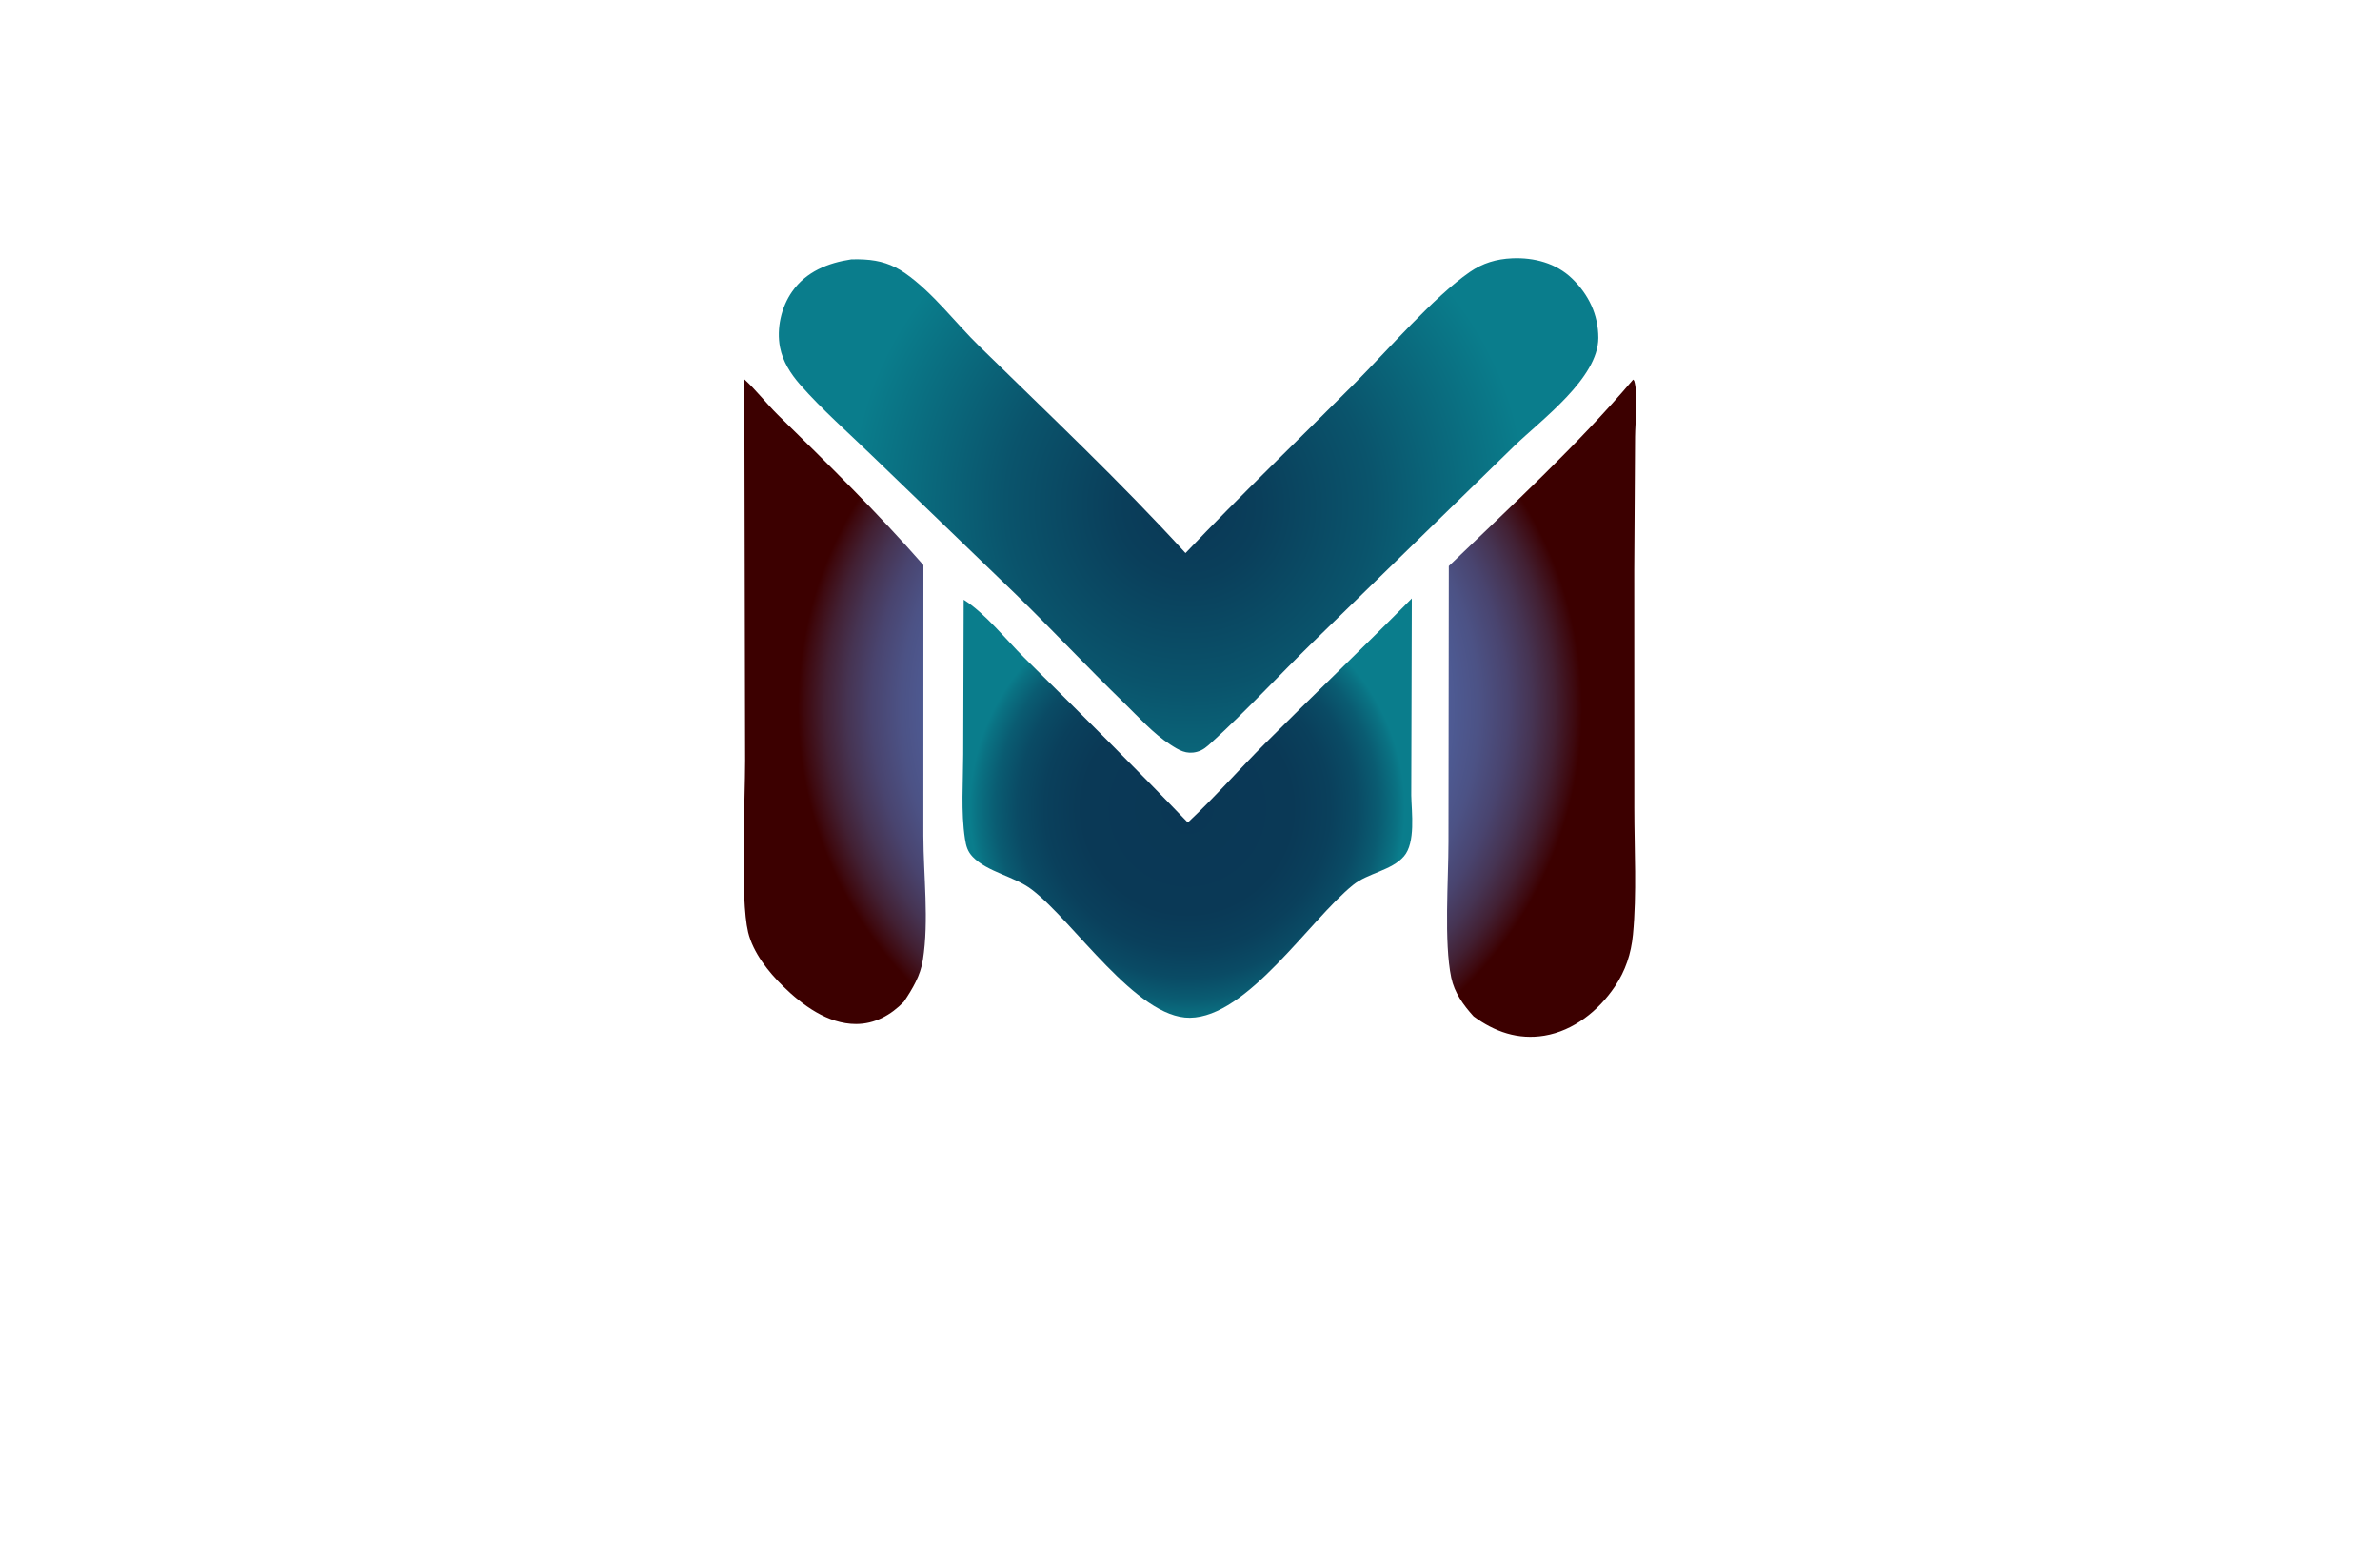 <?xml version="1.0" encoding="utf-8"?>
<!-- Generator: Adobe Illustrator 27.8.1, SVG Export Plug-In . SVG Version: 6.00 Build 0)  -->
<svg version="1.1" xmlns="http://www.w3.org/2000/svg" xmlns:xlink="http://www.w3.org/1999/xlink" x="0px" y="0px"
	 viewBox="0 0 350 230" style="enable-background:new 0 0 350 230;" xml:space="preserve">
<style type="text/css">
	.st0{fill:#004963;}
	.st1{fill:#FF0000;}
	.st2{fill:#3300A3;}
	.st3{fill:#089E00;}
	.st4{fill:#000A82;}
	.st5{fill:#1D0042;}
	.st6{fill:#594A02;}
	.st7{fill:#013A4C;}
	.st8{fill:#64E2FF;}
	.st9{fill:#BA00FF;}
	.st10{fill:#009CA0;}
	.st11{fill:#E097FF;}
	.st12{fill:#064F00;}
	.st13{fill:#0096C4;}
	.st14{fill:#003027;}
	.st15{fill:#557EFF;}
	.st16{fill:#66F4FF;}
	.st17{fill:#FC7E00;}
	.st18{fill:#27005E;}
	.st19{fill:#0060F9;}
	.st20{fill:#9FC6FF;}
	.st21{fill:#D7E7FF;}
	.st22{fill:#6600C9;}
	.st23{fill:#4D0089;}
	.st24{fill:#006D70;}
	.st25{fill:#00CCCC;}
	.st26{fill:#610089;}
	.st27{fill:#32004C;}
	.st28{fill:#00FF5B;}
	.st29{fill:#009632;}
	.st30{fill:#004916;}
	.st31{fill:#000650;}
	.st32{fill:url(#SVGID_1_);}
	.st33{fill:url(#SVGID_00000030445743133187966850000014015388915063052443_);}
	.st34{fill:#AAE6CD;}
	.st35{fill:#FA8301;}
	.st36{fill:#F05908;}
	.st37{fill:#FF7D2D;}
	.st38{fill:#05D7A0;}
	.st39{fill:#278BDE;}
	.st40{fill:url(#SVGID_00000112634161613297751660000007443838576269759141_);}
	.st41{fill:#10173D;}
	.st42{fill:#FEFEFE;}
	.st43{fill:url(#SVGID_00000021121114849227640210000010154898358921886106_);}
	.st44{fill:url(#SVGID_00000162322815482367995150000011234680886376711094_);}
	.st45{fill:url(#SVGID_00000105399989217946021120000015142241213260924338_);}
	.st46{fill:#0C63D2;}
	.st47{fill:#5287B5;}
	.st48{fill:#B2B2B2;}
	.st49{fill:#27C0F2;}
	.st50{fill:#047FAA;}
	.st51{fill:#000C2E;}
	.st52{fill:#274867;}
	.st53{fill:#659F61;}
	.st54{fill:#4B7CC3;}
	.st55{fill:#131A49;}
	.st56{fill:url(#SVGID_00000006675218567151787440000006200579088122756492_);}
	.st57{fill:url(#SVGID_00000039113113911983415330000011969666591294711734_);}
	.st58{fill:#03C0E8;}
	.st59{fill:url(#SVGID_00000181785519719395613660000014694061707766339237_);}
	.st60{fill:url(#SVGID_00000085229160115562024020000018258876163713301127_);}
	.st61{fill:url(#SVGID_00000165212513244483122340000010929480727633903755_);}
	.st62{fill:#59BE88;}
	.st63{fill:#FECA6C;}
	.st64{fill:url(#SVGID_00000057829652541024502170000006562122695584179353_);}
	.st65{fill:#305271;}
	.st66{fill:url(#SVGID_00000094580820679878338610000012119058166020853683_);}
	.st67{fill:url(#SVGID_00000113311648229193776020000017436613672992496007_);}
	.st68{fill:url(#SVGID_00000064320983248842652570000004049730441218390975_);}
	.st69{fill:url(#SVGID_00000032645744941693161480000005559081923058736564_);}
	.st70{fill:url(#SVGID_00000168803040786155924310000003901180364113111205_);}
	.st71{fill:url(#SVGID_00000010301928510107445990000002379604851927352960_);}
	.st72{fill:url(#SVGID_00000157286713375893411960000000094290740303740071_);}
	.st73{fill:url(#SVGID_00000108992091117122077660000011746959976620029832_);}
	.st74{fill:url(#SVGID_00000077312952542259201430000014815922903348894112_);}
	.st75{fill:url(#SVGID_00000024721071518701057400000017626182274785220227_);}
	.st76{fill:url(#SVGID_00000181059231357132959500000007671446197829112502_);}
	.st77{fill:url(#SVGID_00000031890460779688452350000017900071854849932722_);}
	.st78{fill:url(#SVGID_00000176759641304363821910000014600507422974948238_);}
	.st79{fill:url(#SVGID_00000075140640345212273500000003489349117702764428_);}
	.st80{fill:url(#SVGID_00000178913395079554073280000005169817299014402698_);}
	.st81{fill:url(#SVGID_00000052800950083211745130000005719575453572099484_);}
	.st82{fill:#099EB4;}
	.st83{fill:url(#SVGID_00000023254495383785572050000008973010013128017302_);}
	.st84{fill:url(#SVGID_00000070829353977653985600000016352825438265984896_);}
	.st85{fill:url(#SVGID_00000126300173110341563100000011127176393790106006_);}
	.st86{fill:#E6FAC3;}
	.st87{fill:#FFF5AF;}
	.st88{fill:#5AA5D7;}
	.st89{fill:#F5D78C;}
	.st90{fill:#EBDCC3;}
	.st91{fill:#0A1419;}
	.st92{fill:#E1FAFA;}
	.st93{fill:#E1F5C3;}
	.st94{fill:#FFB946;}
	.st95{fill:#FFF0C8;}
	.st96{fill:#FFD264;}
	.st97{fill:#48FF9F;}
	.st98{fill:#232323;}
</style>
<g id="Layer_1">
</g>
<g id="Layer_2">
</g>
<g id="Layer_3">
</g>
<g id="Layer_4">
</g>
<g id="Layer_5">
</g>
<g id="Layer_6">
</g>
<g id="Layer_7">
</g>
<g id="Layer_8">
</g>
<g id="Layer_9">
</g>
<g id="Layer_10">
</g>
<g id="Layer_11">
</g>
<g id="Layer_12">
</g>
<g id="Layer_13">
</g>
<g id="Layer_14">
</g>
<g id="Layer_15">
	<g>
		<radialGradient id="SVGID_1_" cx="175" cy="104.125" r="57.648" gradientUnits="userSpaceOnUse">
			<stop  offset="0" style="stop-color:#5069AA"/>
			<stop  offset="0.404" style="stop-color:#5068A8"/>
			<stop  offset="0.55" style="stop-color:#4F64A1"/>
			<stop  offset="0.654" style="stop-color:#4E5C96"/>
			<stop  offset="0.738" style="stop-color:#4C5285"/>
			<stop  offset="0.81" style="stop-color:#49446F"/>
			<stop  offset="0.873" style="stop-color:#463453"/>
			<stop  offset="0.931" style="stop-color:#422033"/>
			<stop  offset="0.982" style="stop-color:#3E090F"/>
			<stop  offset="1" style="stop-color:#3C0000"/>
		</radialGradient>
		<path class="st32" d="M109.46,55.78c1.71,1.56,3.25,3.57,4.93,5.23c7.3,7.16,14.68,14.41,21.41,22.1l-0.01,39.81
			c0.02,5.9,0.84,12.45-0.07,18.25c-0.36,2.32-1.52,4.25-2.8,6.16c-1.91,1.96-4.26,3.27-7.04,3.27c-4.15,0-7.89-2.78-10.73-5.56
			c-2.17-2.13-4.4-4.93-5.13-7.93c-1.19-4.95-0.44-19.5-0.44-25.25L109.46,55.78z M240.17,55.82c0.17,0.2,0.16,0.14,0.23,0.48
			c0.51,2.29,0.07,5.56,0.05,7.96l-0.12,19.51l0.01,35.13c0,6.09,0.38,12.49-0.2,18.55c-0.27,2.82-1.09,5.31-2.68,7.67
			c-2.39,3.54-6.05,6.47-10.34,7.19c-3.88,0.64-7.32-0.56-10.42-2.84c-1.5-1.66-2.81-3.46-3.28-5.69
			c-1.09-5.19-0.41-14.39-0.41-19.95l0.05-40.58C222.25,74.41,231.92,65.54,240.17,55.82z"/>
		
			<radialGradient id="SVGID_00000081621291416842122280000010908500799198129793_" cx="174.609" cy="118.846" r="31.972" gradientUnits="userSpaceOnUse">
			<stop  offset="0" style="stop-color:#0A3755"/>
			<stop  offset="0.483" style="stop-color:#0A3956"/>
			<stop  offset="0.657" style="stop-color:#0A405C"/>
			<stop  offset="0.781" style="stop-color:#0A4B65"/>
			<stop  offset="0.881" style="stop-color:#0A5C72"/>
			<stop  offset="0.966" style="stop-color:#0A7283"/>
			<stop  offset="1" style="stop-color:#0A7D8C"/>
		</radialGradient>
		<path style="fill:url(#SVGID_00000081621291416842122280000010908500799198129793_);" d="M174.68,120.97
			c3.94-3.69,7.53-7.8,11.35-11.62c7.15-7.16,14.48-14.14,21.59-21.34l-0.08,28.97c0.05,2.52,0.66,6.95-1.08,8.96
			c-1.84,2.12-5.32,2.45-7.5,4.23c-6.41,5.2-15.55,19.43-23.98,19.51c-7.85,0.08-17.05-14.14-23.25-18.85
			c-2.59-1.97-6.5-2.55-8.68-4.81c-0.76-0.79-0.98-1.59-1.14-2.64c-0.61-3.96-0.27-8.38-0.26-12.4l0.07-22.78
			c3.18,2.01,6.21,5.86,8.91,8.53C158.73,104.74,166.79,112.75,174.68,120.97z"/>
		
			<radialGradient id="SVGID_00000013880532361239835350000003567786614739615921_" cx="174.781" cy="74.344" r="49.772" gradientUnits="userSpaceOnUse">
			<stop  offset="0" style="stop-color:#0A3755"/>
			<stop  offset="0.213" style="stop-color:#0A3F5B"/>
			<stop  offset="0.542" style="stop-color:#0A546C"/>
			<stop  offset="0.944" style="stop-color:#0A7888"/>
			<stop  offset="1" style="stop-color:#0A7D8C"/>
		</radialGradient>
		<path style="fill:url(#SVGID_00000013880532361239835350000003567786614739615921_);" d="M174.34,81.34
			c8.12-8.54,16.68-16.72,25-25.08c4.7-4.73,11.53-12.61,16.8-16.25c1.92-1.32,3.92-1.92,6.25-2.02c3.2-0.14,6.45,0.71,8.79,2.97
			c2.44,2.35,3.87,5.32,3.87,8.74c-0.02,5.92-8.33,11.99-12.32,15.85l-29.56,28.8c-5.02,4.9-9.81,10.11-14.99,14.83
			c-0.69,0.63-1.25,1.16-2.18,1.4c-1.55,0.4-2.61-0.24-3.89-1.07c-2.54-1.64-4.68-4.07-6.84-6.17c-5.4-5.24-10.54-10.74-15.93-15.98
			l-21.06-20.31c-3.54-3.44-7.38-6.79-10.63-10.5c-1.38-1.58-2.53-3.38-2.94-5.46c-0.54-2.77,0.17-5.92,1.79-8.22
			c2.05-2.92,5.27-4.21,8.67-4.72c0.64-0.03,1.29-0.02,1.93,0.02c2.25,0.12,4.15,0.71,6.01,2.01c4.12,2.89,7.36,7.27,10.95,10.78
			C154.25,60.95,164.72,70.79,174.34,81.34z"/>
	</g>
</g>
</svg>
